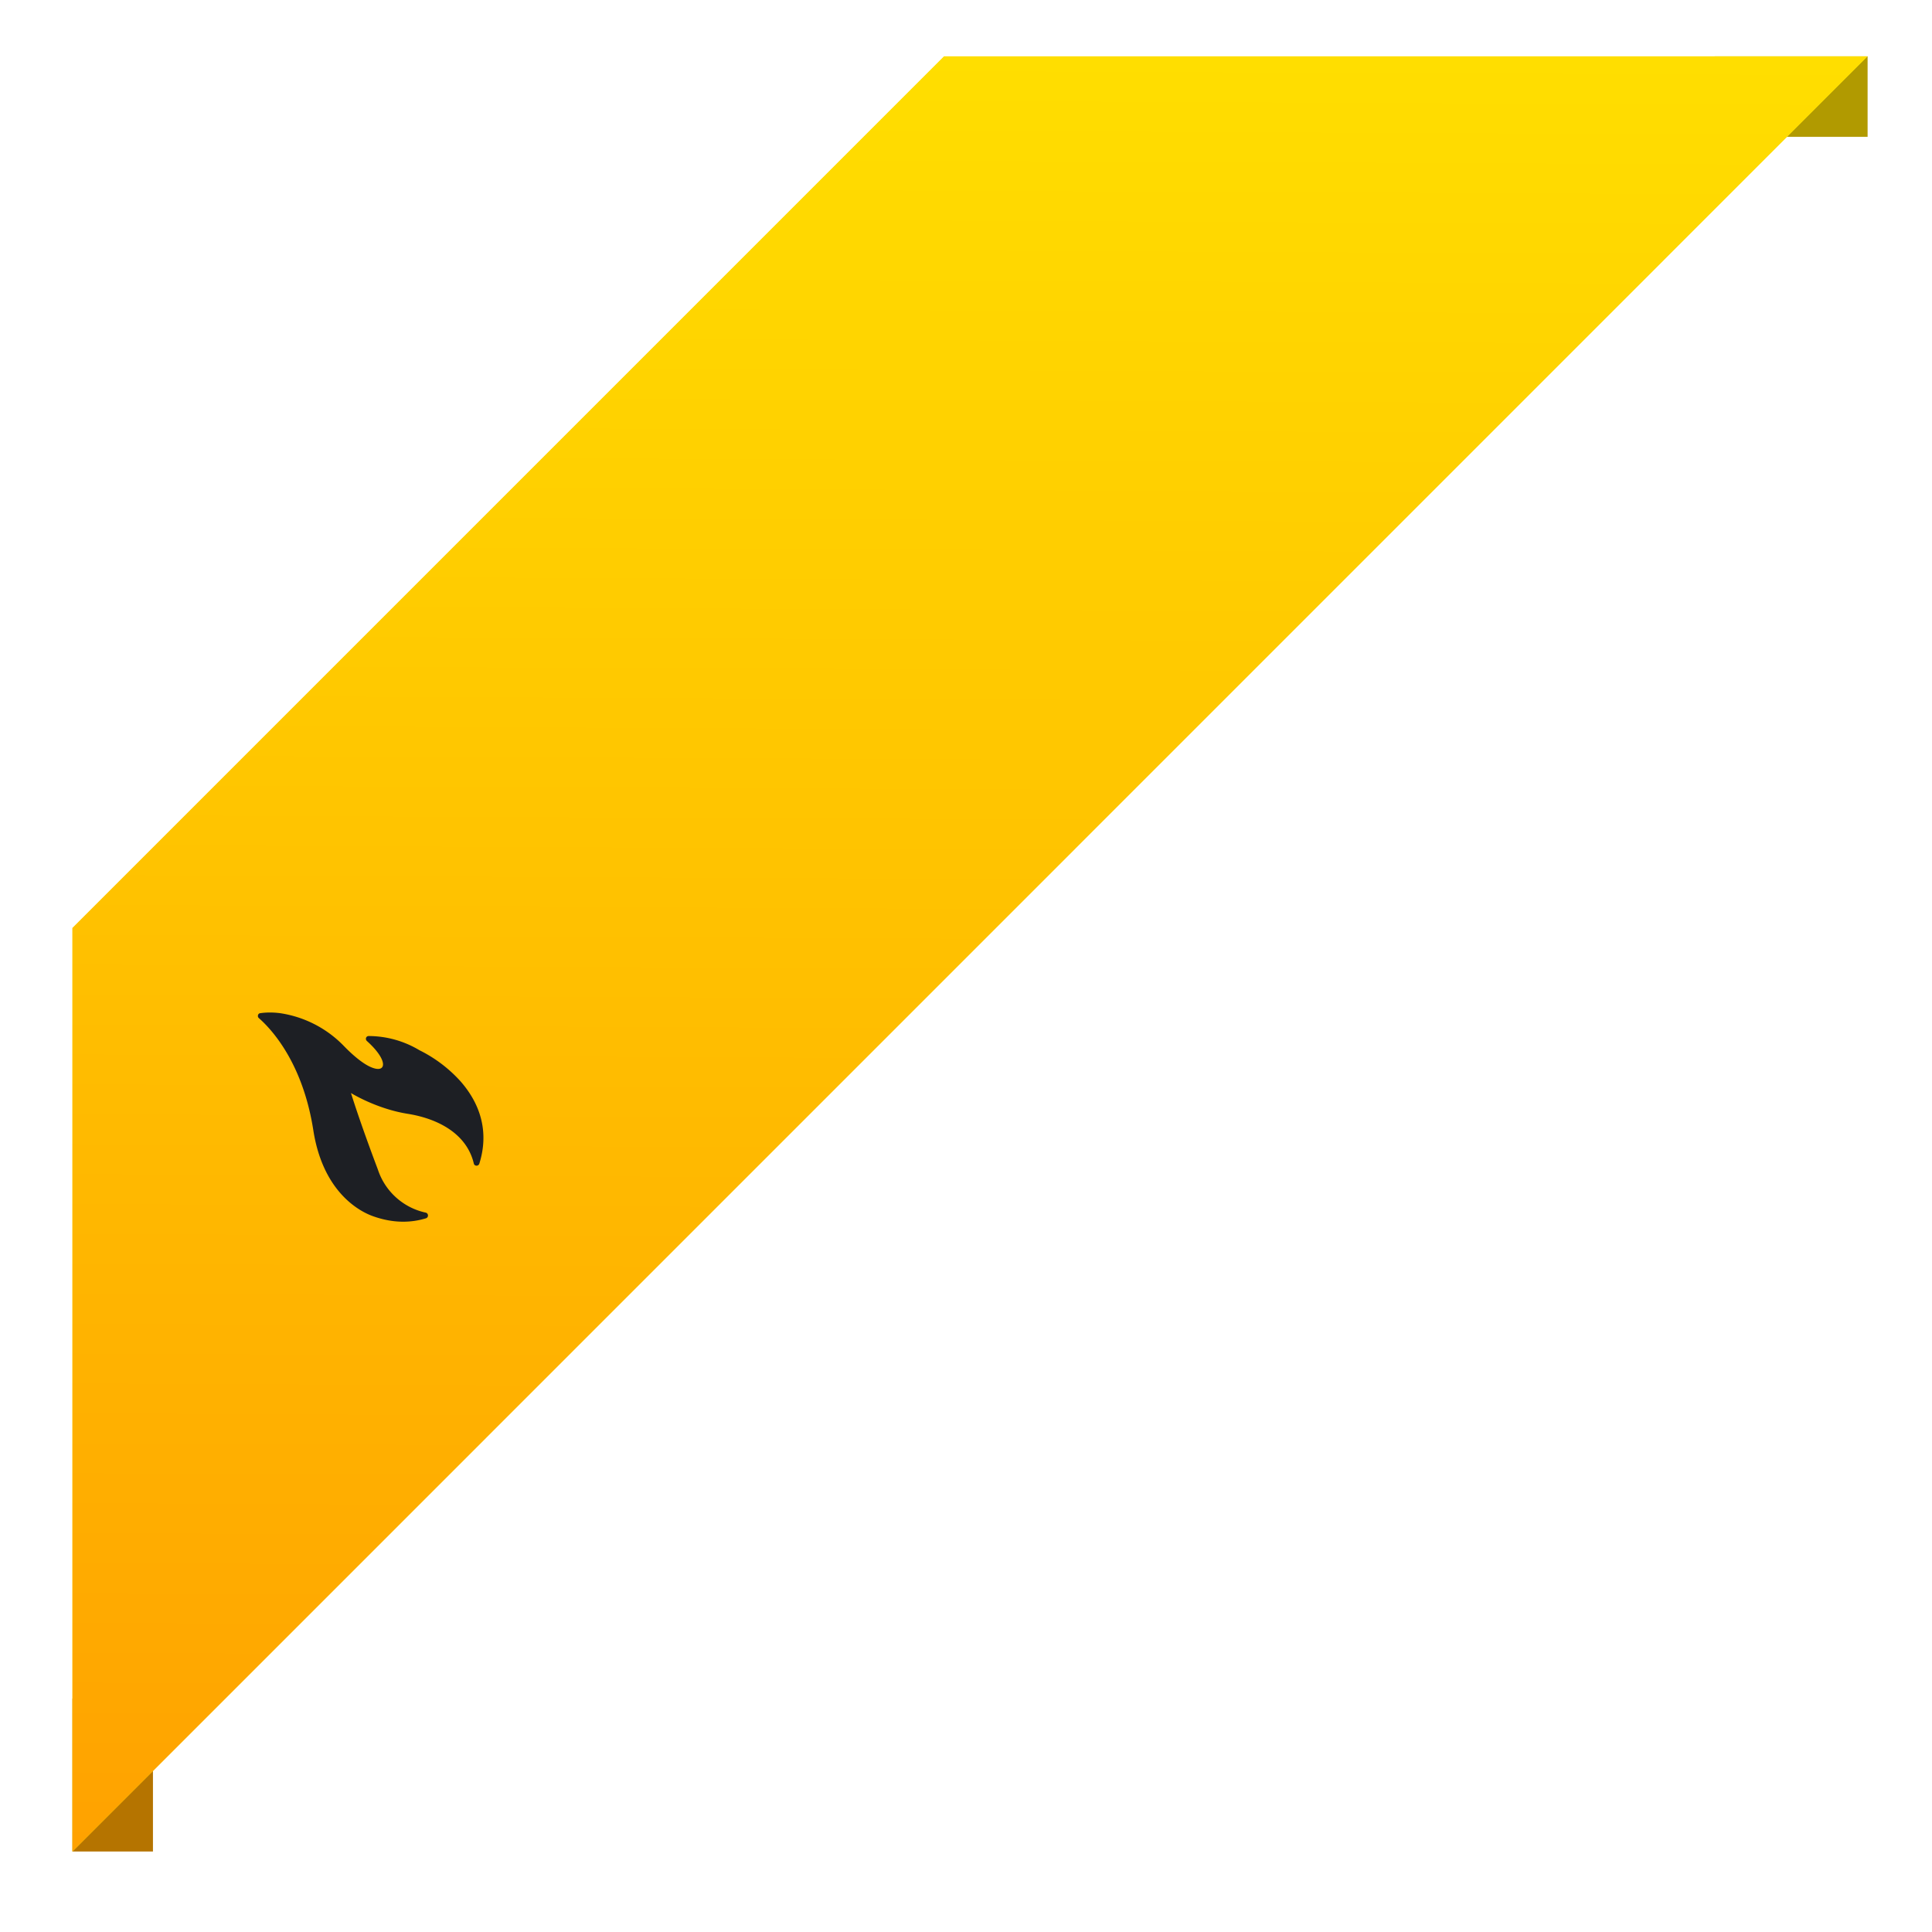 <svg xmlns="http://www.w3.org/2000/svg" xmlns:xlink="http://www.w3.org/1999/xlink" width="120" height="120" viewBox="0 0 120 120"><defs><path id="9dgla" d="M670.5 931.5v-5h9.5v5z"/><path id="9dglb" d="M568.5 1038v-9.5h5v9.5z"/><path id="9dglc" d="M622.64 926.5h57.35L568.5 1038v-57.36z"/><path id="9dgle" d="M590.46 998.67c.17-.06.16-.3-.01-.35a4.02 4.02 0 0 1-2.98-2.68c-1.16-3.07-1.67-4.75-1.67-4.75s1.57.98 3.52 1.29c1.88.3 3.67 1.23 4.11 3.09.04.17.28.18.34.01.42-1.32.5-3.2-1.15-5.1a8.55 8.55 0 0 0-2.57-1.95 6.16 6.16 0 0 0-3.16-.88c-.16.01-.22.2-.1.31 1.38 1.24 1.22 2.07.2 1.6-.42-.19-1-.64-1.62-1.28a6.93 6.93 0 0 0-3.97-2.05c-.4-.05-.82-.06-1.23 0-.15.01-.2.2-.1.3.77.67 2.75 2.77 3.4 7.03.63 3.9 2.98 5.02 3.67 5.27 1.32.48 2.44.41 3.32.14z"/><linearGradient id="9dgld" x1="623.99" x2="624.49" y1="1037.99" y2="926.49" gradientUnits="userSpaceOnUse"><stop offset="0" stop-color="#ffa200"/><stop offset="1" stop-color="#ffde00"/></linearGradient></defs><g><g transform="translate(-564 -923)"><g><g><use fill="#b19a00" xlink:href="#9dgla"/></g><g><use fill="#b57400" xlink:href="#9dglb"/></g><g><use fill="#fee903" xlink:href="#9dglc"/><use fill="url(#9dgld)" xlink:href="#9dglc"/></g></g><g><g><use fill="#1d1f24" xlink:href="#9dgle"/></g></g></g></g></svg>